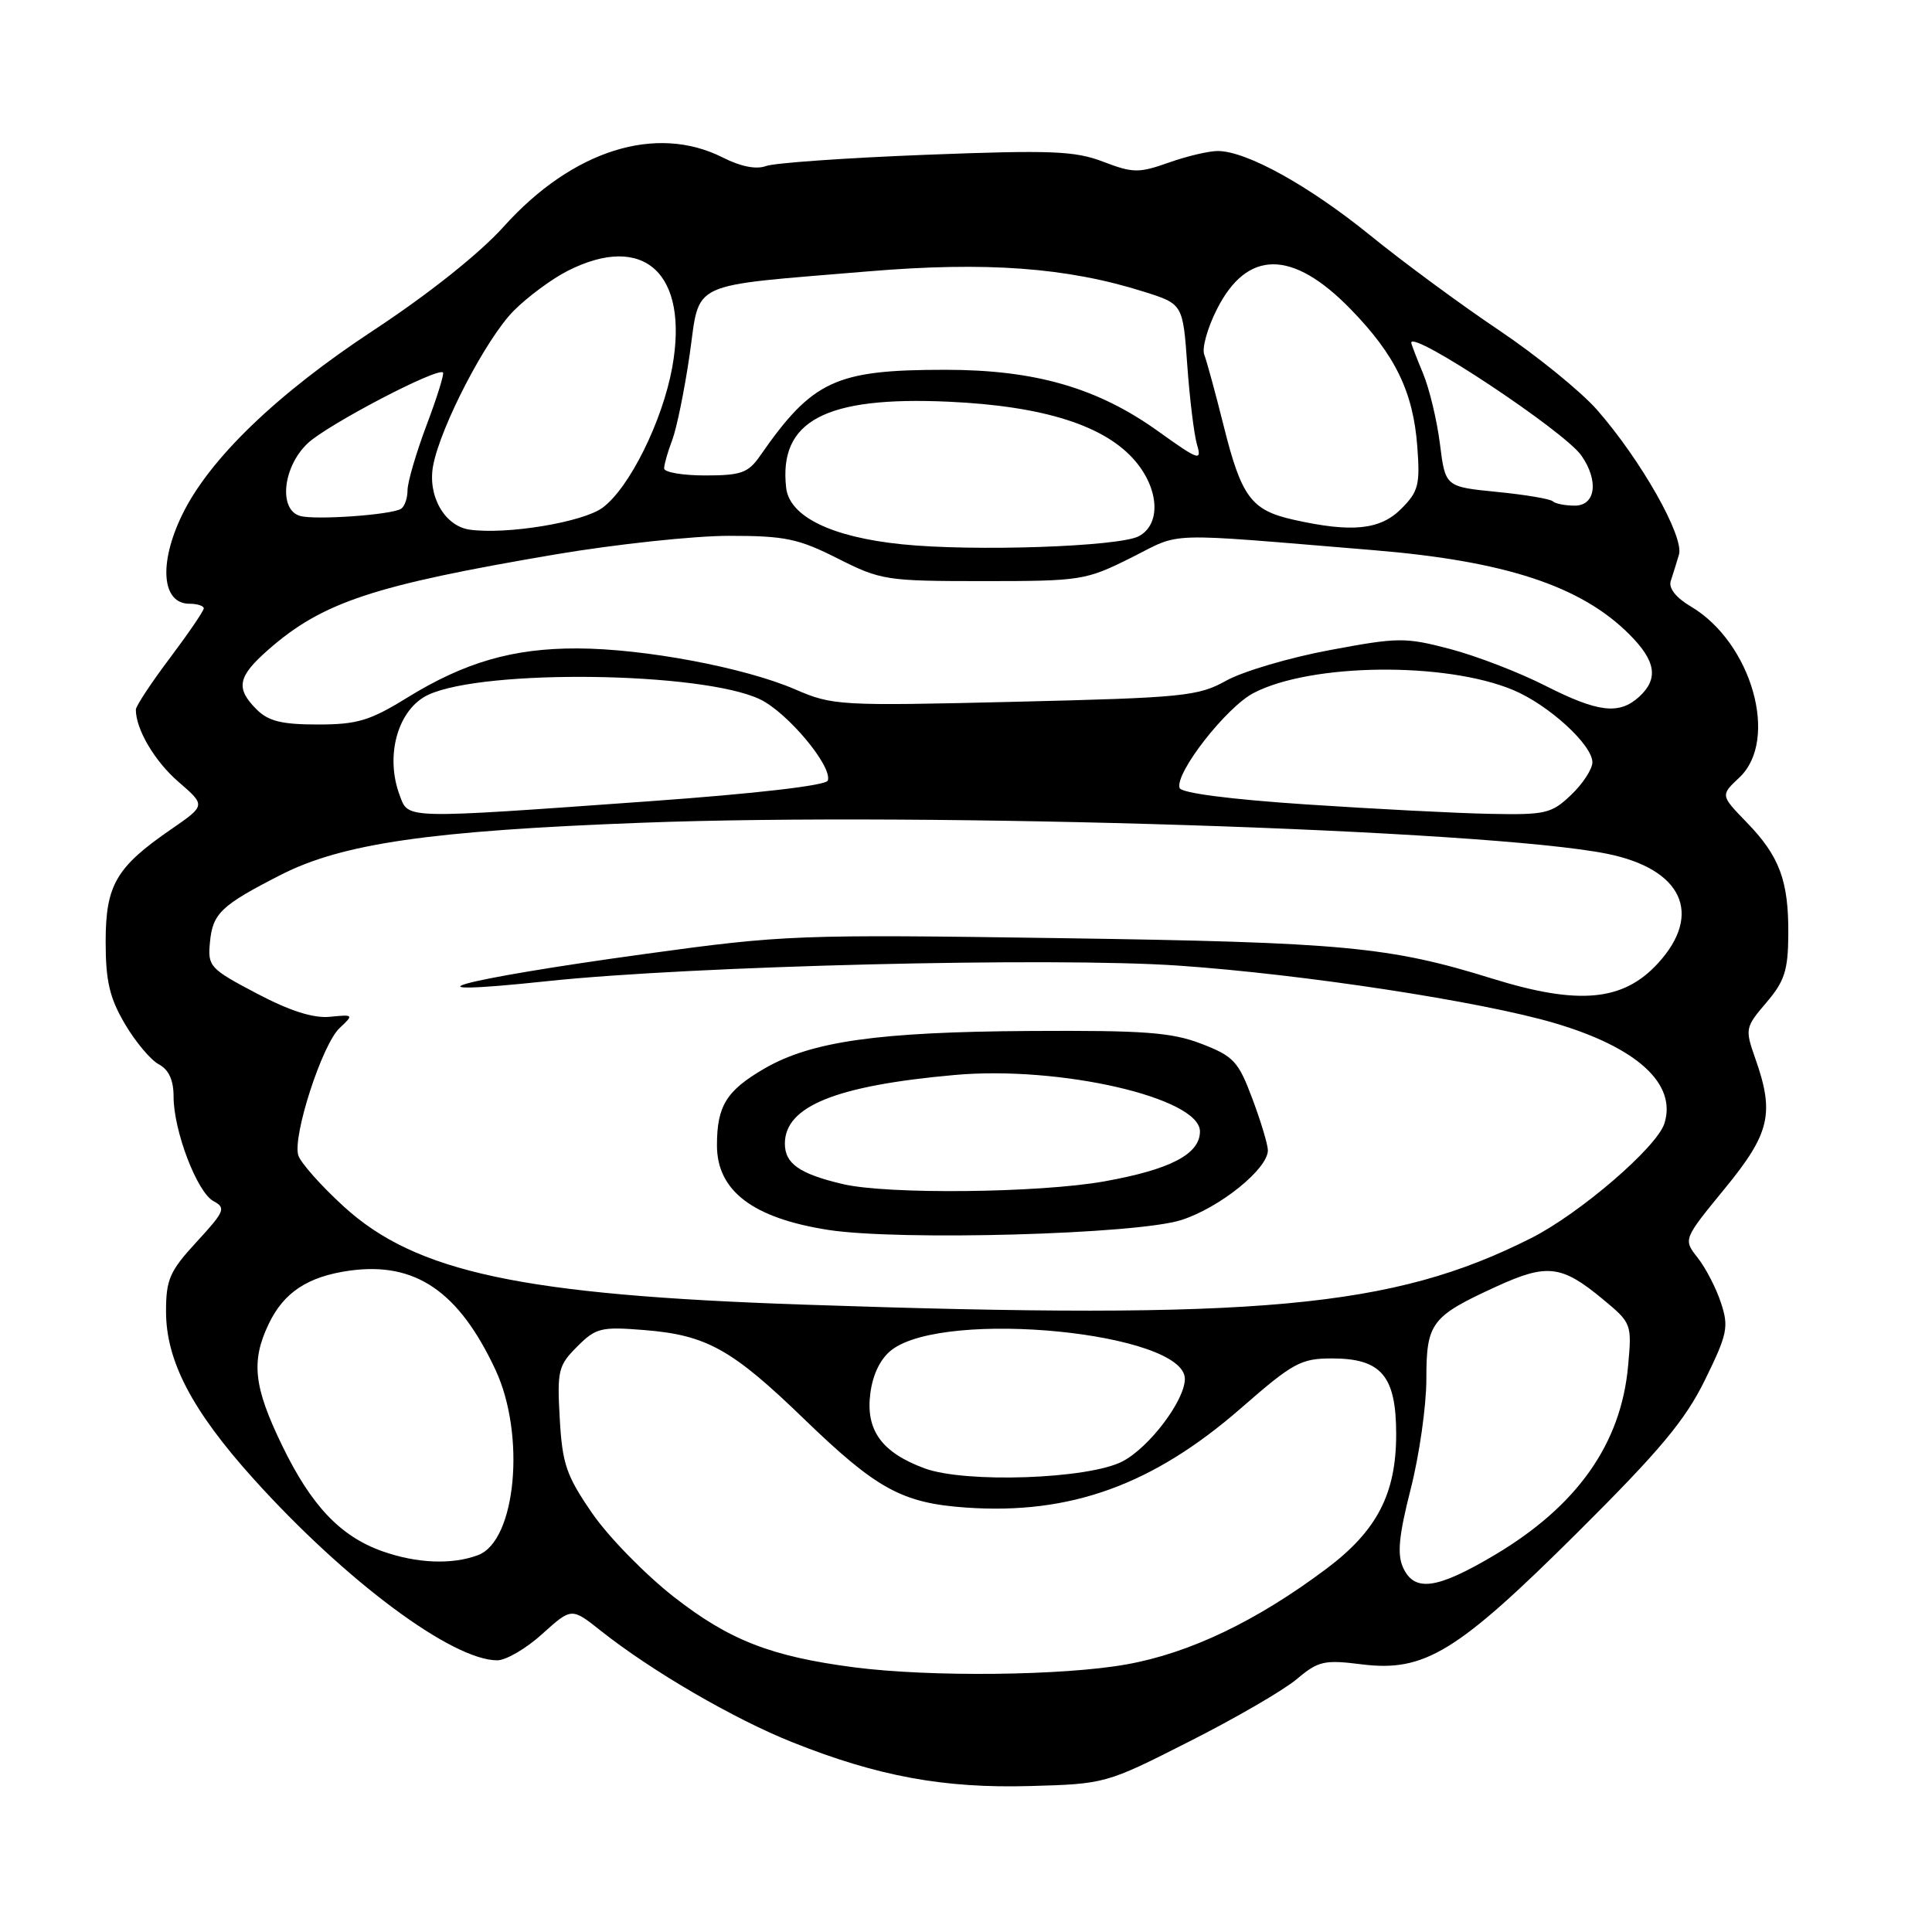<?xml version="1.0" encoding="UTF-8" standalone="no"?>
<!DOCTYPE svg PUBLIC "-//W3C//DTD SVG 1.1//EN" "http://www.w3.org/Graphics/SVG/1.1/DTD/svg11.dtd" >
<svg xmlns="http://www.w3.org/2000/svg" xmlns:xlink="http://www.w3.org/1999/xlink" version="1.1" viewBox="0 0 256 256">
 <g >
 <path fill="currentColor"
d=" M 157.58 230.76 C 163.68 227.68 170.09 223.96 171.82 222.50 C 174.68 220.09 175.46 219.91 180.41 220.53 C 188.76 221.58 193.05 218.95 209.08 203.01 C 219.97 192.17 223.31 188.18 225.93 182.82 C 228.90 176.77 229.09 175.82 228.04 172.64 C 227.41 170.70 226.02 168.02 224.96 166.67 C 223.03 164.22 223.03 164.22 228.51 157.53 C 234.54 150.18 235.16 147.54 232.58 140.24 C 231.21 136.34 231.25 136.13 234.04 132.86 C 236.46 130.03 236.93 128.60 236.96 123.82 C 237.01 116.69 235.80 113.45 231.42 108.94 C 227.97 105.38 227.97 105.38 230.48 103.02 C 235.78 98.04 232.11 85.13 224.04 80.36 C 222.09 79.21 221.08 77.94 221.38 77.00 C 221.65 76.18 222.14 74.60 222.47 73.50 C 223.19 71.11 217.42 60.92 211.60 54.29 C 209.45 51.85 203.60 47.10 198.60 43.74 C 193.59 40.38 185.92 34.73 181.55 31.18 C 173.44 24.60 165.19 20.03 161.38 20.01 C 160.21 20.00 157.28 20.69 154.88 21.54 C 150.90 22.95 150.12 22.94 146.18 21.43 C 142.42 19.99 139.30 19.87 122.67 20.51 C 112.13 20.92 102.60 21.59 101.50 22.00 C 100.22 22.48 98.16 22.08 95.79 20.88 C 86.95 16.40 75.86 19.89 66.75 30.02 C 63.55 33.58 56.82 38.94 49.50 43.76 C 36.63 52.23 27.71 60.84 24.13 68.23 C 21.00 74.69 21.44 80.00 25.11 80.00 C 26.15 80.00 27.00 80.28 27.00 80.61 C 27.00 80.95 24.97 83.92 22.50 87.21 C 20.02 90.50 18.00 93.57 18.00 94.03 C 18.00 96.65 20.51 100.89 23.66 103.61 C 27.26 106.72 27.26 106.72 22.71 109.86 C 15.38 114.90 14.00 117.26 14.00 124.80 C 14.00 129.98 14.52 132.22 16.53 135.64 C 17.92 138.02 19.95 140.44 21.03 141.02 C 22.36 141.73 23.00 143.11 23.00 145.29 C 22.99 149.81 26.11 157.99 28.29 159.16 C 29.97 160.05 29.77 160.52 26.06 164.55 C 22.48 168.43 22.00 169.53 22.00 173.78 C 22.00 180.32 25.44 186.90 33.59 195.95 C 45.77 209.47 59.91 220.00 65.89 220.00 C 67.05 220.00 69.74 218.43 71.86 216.50 C 75.73 213.01 75.73 213.01 79.59 216.07 C 86.30 221.40 97.24 227.77 105.00 230.86 C 116.33 235.38 125.05 236.98 136.50 236.66 C 146.44 236.38 146.57 236.35 157.58 230.76 Z  M 113.19 220.93 C 102.15 219.49 96.64 217.34 89.28 211.59 C 85.47 208.60 80.60 203.62 78.46 200.50 C 75.04 195.54 74.51 193.99 74.17 187.98 C 73.81 181.62 73.97 180.93 76.48 178.43 C 78.96 175.94 79.64 175.78 85.38 176.24 C 93.61 176.90 96.98 178.77 106.50 187.98 C 116.16 197.32 119.52 199.16 127.99 199.76 C 141.82 200.73 152.76 196.77 164.45 186.58 C 171.34 180.56 172.38 180.00 176.50 180.00 C 183.04 180.00 185.00 182.32 185.00 190.04 C 185.00 197.95 182.46 202.84 175.74 207.88 C 166.49 214.81 157.63 219.05 149.27 220.54 C 140.84 222.05 123.26 222.23 113.19 220.93 Z  M 185.91 207.70 C 185.11 205.95 185.36 203.44 186.93 197.28 C 188.07 192.82 189.00 186.27 189.00 182.74 C 189.00 175.26 189.63 174.43 198.33 170.45 C 205.00 167.40 206.93 167.63 212.37 172.14 C 216.20 175.31 216.24 175.42 215.73 181.00 C 214.80 191.31 208.99 199.54 198.06 206.04 C 190.37 210.60 187.41 211.00 185.91 207.70 Z  M 50.64 205.54 C 45.08 203.56 41.23 199.48 37.38 191.53 C 33.62 183.77 33.24 180.39 35.59 175.46 C 37.59 171.24 40.80 169.13 46.37 168.36 C 55.03 167.18 60.79 171.10 65.65 181.50 C 69.68 190.13 68.38 204.14 63.37 206.05 C 59.92 207.36 55.22 207.17 50.64 205.54 Z  M 122.50 194.56 C 116.80 192.45 114.67 189.48 115.33 184.57 C 115.67 182.04 116.69 179.98 118.18 178.85 C 125.34 173.42 157.00 176.57 157.00 182.71 C 157.00 185.56 152.28 191.81 148.72 193.65 C 144.20 195.99 127.90 196.56 122.50 194.56 Z  M 106.50 172.87 C 69.16 171.60 55.10 168.60 45.54 159.86 C 42.55 157.13 39.85 154.09 39.53 153.10 C 38.73 150.59 42.69 138.36 45.01 136.21 C 46.89 134.45 46.86 134.42 43.72 134.73 C 41.53 134.95 38.42 133.96 34.00 131.63 C 27.79 128.36 27.51 128.06 27.82 124.85 C 28.18 121.02 29.29 119.97 37.19 115.93 C 45.37 111.76 56.97 110.08 85.00 109.02 C 123.08 107.57 196.97 109.94 212.90 113.12 C 222.90 115.12 225.69 121.09 219.69 127.64 C 215.08 132.68 209.18 133.22 197.77 129.68 C 184.10 125.43 178.05 124.86 140.50 124.31 C 105.67 123.80 103.88 123.87 85.50 126.40 C 60.45 129.84 51.99 132.19 72.50 130.01 C 91.57 127.98 139.52 126.80 156.17 127.95 C 172.67 129.09 196.30 132.70 206.00 135.57 C 216.94 138.80 222.21 143.62 220.54 148.87 C 219.54 152.02 209.33 160.80 202.90 164.05 C 184.53 173.32 166.90 174.94 106.50 172.87 Z  M 156.53 161.66 C 161.62 160.03 168.00 154.89 168.00 152.42 C 168.00 151.68 167.08 148.61 165.95 145.60 C 164.09 140.63 163.47 139.96 159.20 138.31 C 155.24 136.79 151.67 136.52 136.50 136.61 C 116.36 136.73 107.50 137.98 101.27 141.60 C 96.25 144.52 95.00 146.54 95.00 151.76 C 95.00 157.80 99.76 161.41 109.75 162.97 C 119.17 164.43 150.63 163.56 156.53 161.66 Z  M 52.98 105.43 C 50.96 100.13 52.73 93.90 56.80 92.04 C 64.27 88.62 93.03 89.02 100.68 92.65 C 104.34 94.39 110.32 101.54 109.69 103.43 C 109.47 104.08 100.19 105.16 85.92 106.18 C 53.30 108.52 54.15 108.54 52.98 105.43 Z  M 173.08 106.59 C 162.99 105.92 156.52 105.08 156.30 104.41 C 155.66 102.46 162.49 93.70 166.12 91.82 C 173.72 87.87 191.52 87.67 200.50 91.43 C 205.19 93.39 211.00 98.69 211.00 101.01 C 211.00 101.90 209.74 103.84 208.20 105.31 C 205.60 107.80 204.81 107.99 197.45 107.84 C 193.08 107.76 182.11 107.19 173.08 106.59 Z  M 34.00 94.00 C 31.19 91.19 31.49 89.66 35.53 86.11 C 42.72 79.79 49.46 77.56 73.61 73.46 C 81.61 72.11 91.96 71.00 96.61 71.00 C 104.01 71.00 105.79 71.37 111.00 74.00 C 116.72 76.89 117.44 77.00 130.31 77.00 C 143.27 77.00 143.87 76.90 149.90 73.89 C 156.76 70.46 153.65 70.56 182.00 72.90 C 199.41 74.33 209.49 77.64 215.88 84.04 C 219.44 87.59 219.80 89.96 217.17 92.35 C 214.52 94.74 211.74 94.40 204.72 90.84 C 201.30 89.10 195.65 86.92 192.16 86.00 C 186.18 84.43 185.28 84.44 176.16 86.15 C 170.85 87.14 164.70 88.96 162.50 90.18 C 158.77 92.26 156.86 92.45 134.50 92.99 C 111.23 93.55 110.34 93.50 105.35 91.34 C 98.66 88.45 85.34 85.94 76.50 85.92 C 67.98 85.89 61.57 87.75 53.96 92.44 C 49.01 95.50 47.34 96.00 42.10 96.00 C 37.33 96.00 35.56 95.56 34.00 94.00 Z  M 119.50 72.12 C 110.18 71.17 104.61 68.45 104.17 64.64 C 103.16 55.76 109.35 52.48 125.73 53.23 C 138.35 53.81 146.49 56.41 150.46 61.13 C 153.62 64.89 153.83 69.49 150.90 71.05 C 148.32 72.44 128.97 73.10 119.50 72.12 Z  M 62.23 70.18 C 58.92 69.71 56.64 65.72 57.39 61.71 C 58.37 56.49 64.45 44.81 68.08 41.17 C 69.90 39.34 73.09 36.98 75.16 35.92 C 85.33 30.73 91.33 36.24 89.07 48.70 C 87.77 55.82 83.40 64.64 79.85 67.27 C 77.25 69.20 67.12 70.87 62.23 70.18 Z  M 171.37 68.86 C 165.80 67.61 164.50 65.86 162.16 56.50 C 161.06 52.10 159.89 47.82 159.57 46.99 C 159.24 46.16 159.99 43.46 161.24 40.99 C 165.24 33.05 171.24 33.03 178.95 40.95 C 184.88 47.03 187.26 51.93 187.80 59.18 C 188.18 64.25 187.95 65.14 185.66 67.43 C 182.87 70.22 179.12 70.60 171.37 68.86 Z  M 39.75 68.36 C 36.89 67.53 37.47 61.88 40.75 58.76 C 43.32 56.31 57.97 48.64 58.70 49.36 C 58.88 49.54 57.90 52.70 56.51 56.37 C 55.13 60.04 54.00 63.91 54.00 64.96 C 54.00 66.02 53.61 67.12 53.14 67.42 C 51.82 68.23 41.73 68.94 39.75 68.36 Z  M 205.76 66.43 C 205.44 66.11 202.11 65.55 198.35 65.18 C 191.51 64.50 191.51 64.50 190.80 58.83 C 190.41 55.71 189.40 51.49 188.55 49.45 C 187.70 47.42 187.00 45.60 187.00 45.41 C 187.00 43.68 207.28 57.13 209.54 60.36 C 211.87 63.69 211.44 67.00 208.67 67.00 C 207.38 67.00 206.08 66.74 205.76 66.43 Z  M 88.00 62.07 C 88.00 61.55 88.48 59.86 89.07 58.32 C 89.66 56.77 90.70 51.68 91.38 47.01 C 92.81 37.08 90.87 37.99 115.02 35.96 C 130.67 34.65 141.35 35.43 151.53 38.64 C 156.74 40.28 156.74 40.28 157.32 48.39 C 157.64 52.85 158.22 57.59 158.61 58.92 C 159.27 61.15 158.86 61.01 153.47 57.15 C 145.42 51.38 137.17 49.00 125.26 49.00 C 110.69 49.00 107.67 50.40 100.70 60.42 C 99.14 62.66 98.19 63.00 93.45 63.00 C 90.45 63.00 88.00 62.58 88.00 62.07 Z  M 111.69 156.90 C 105.95 155.55 104.00 154.19 104.00 151.54 C 104.00 146.58 110.75 143.85 126.50 142.44 C 140.44 141.19 159.00 145.46 159.00 149.92 C 159.00 152.93 155.08 154.97 146.32 156.54 C 137.65 158.08 117.60 158.29 111.69 156.90 Z "/>
</g>
</svg>
